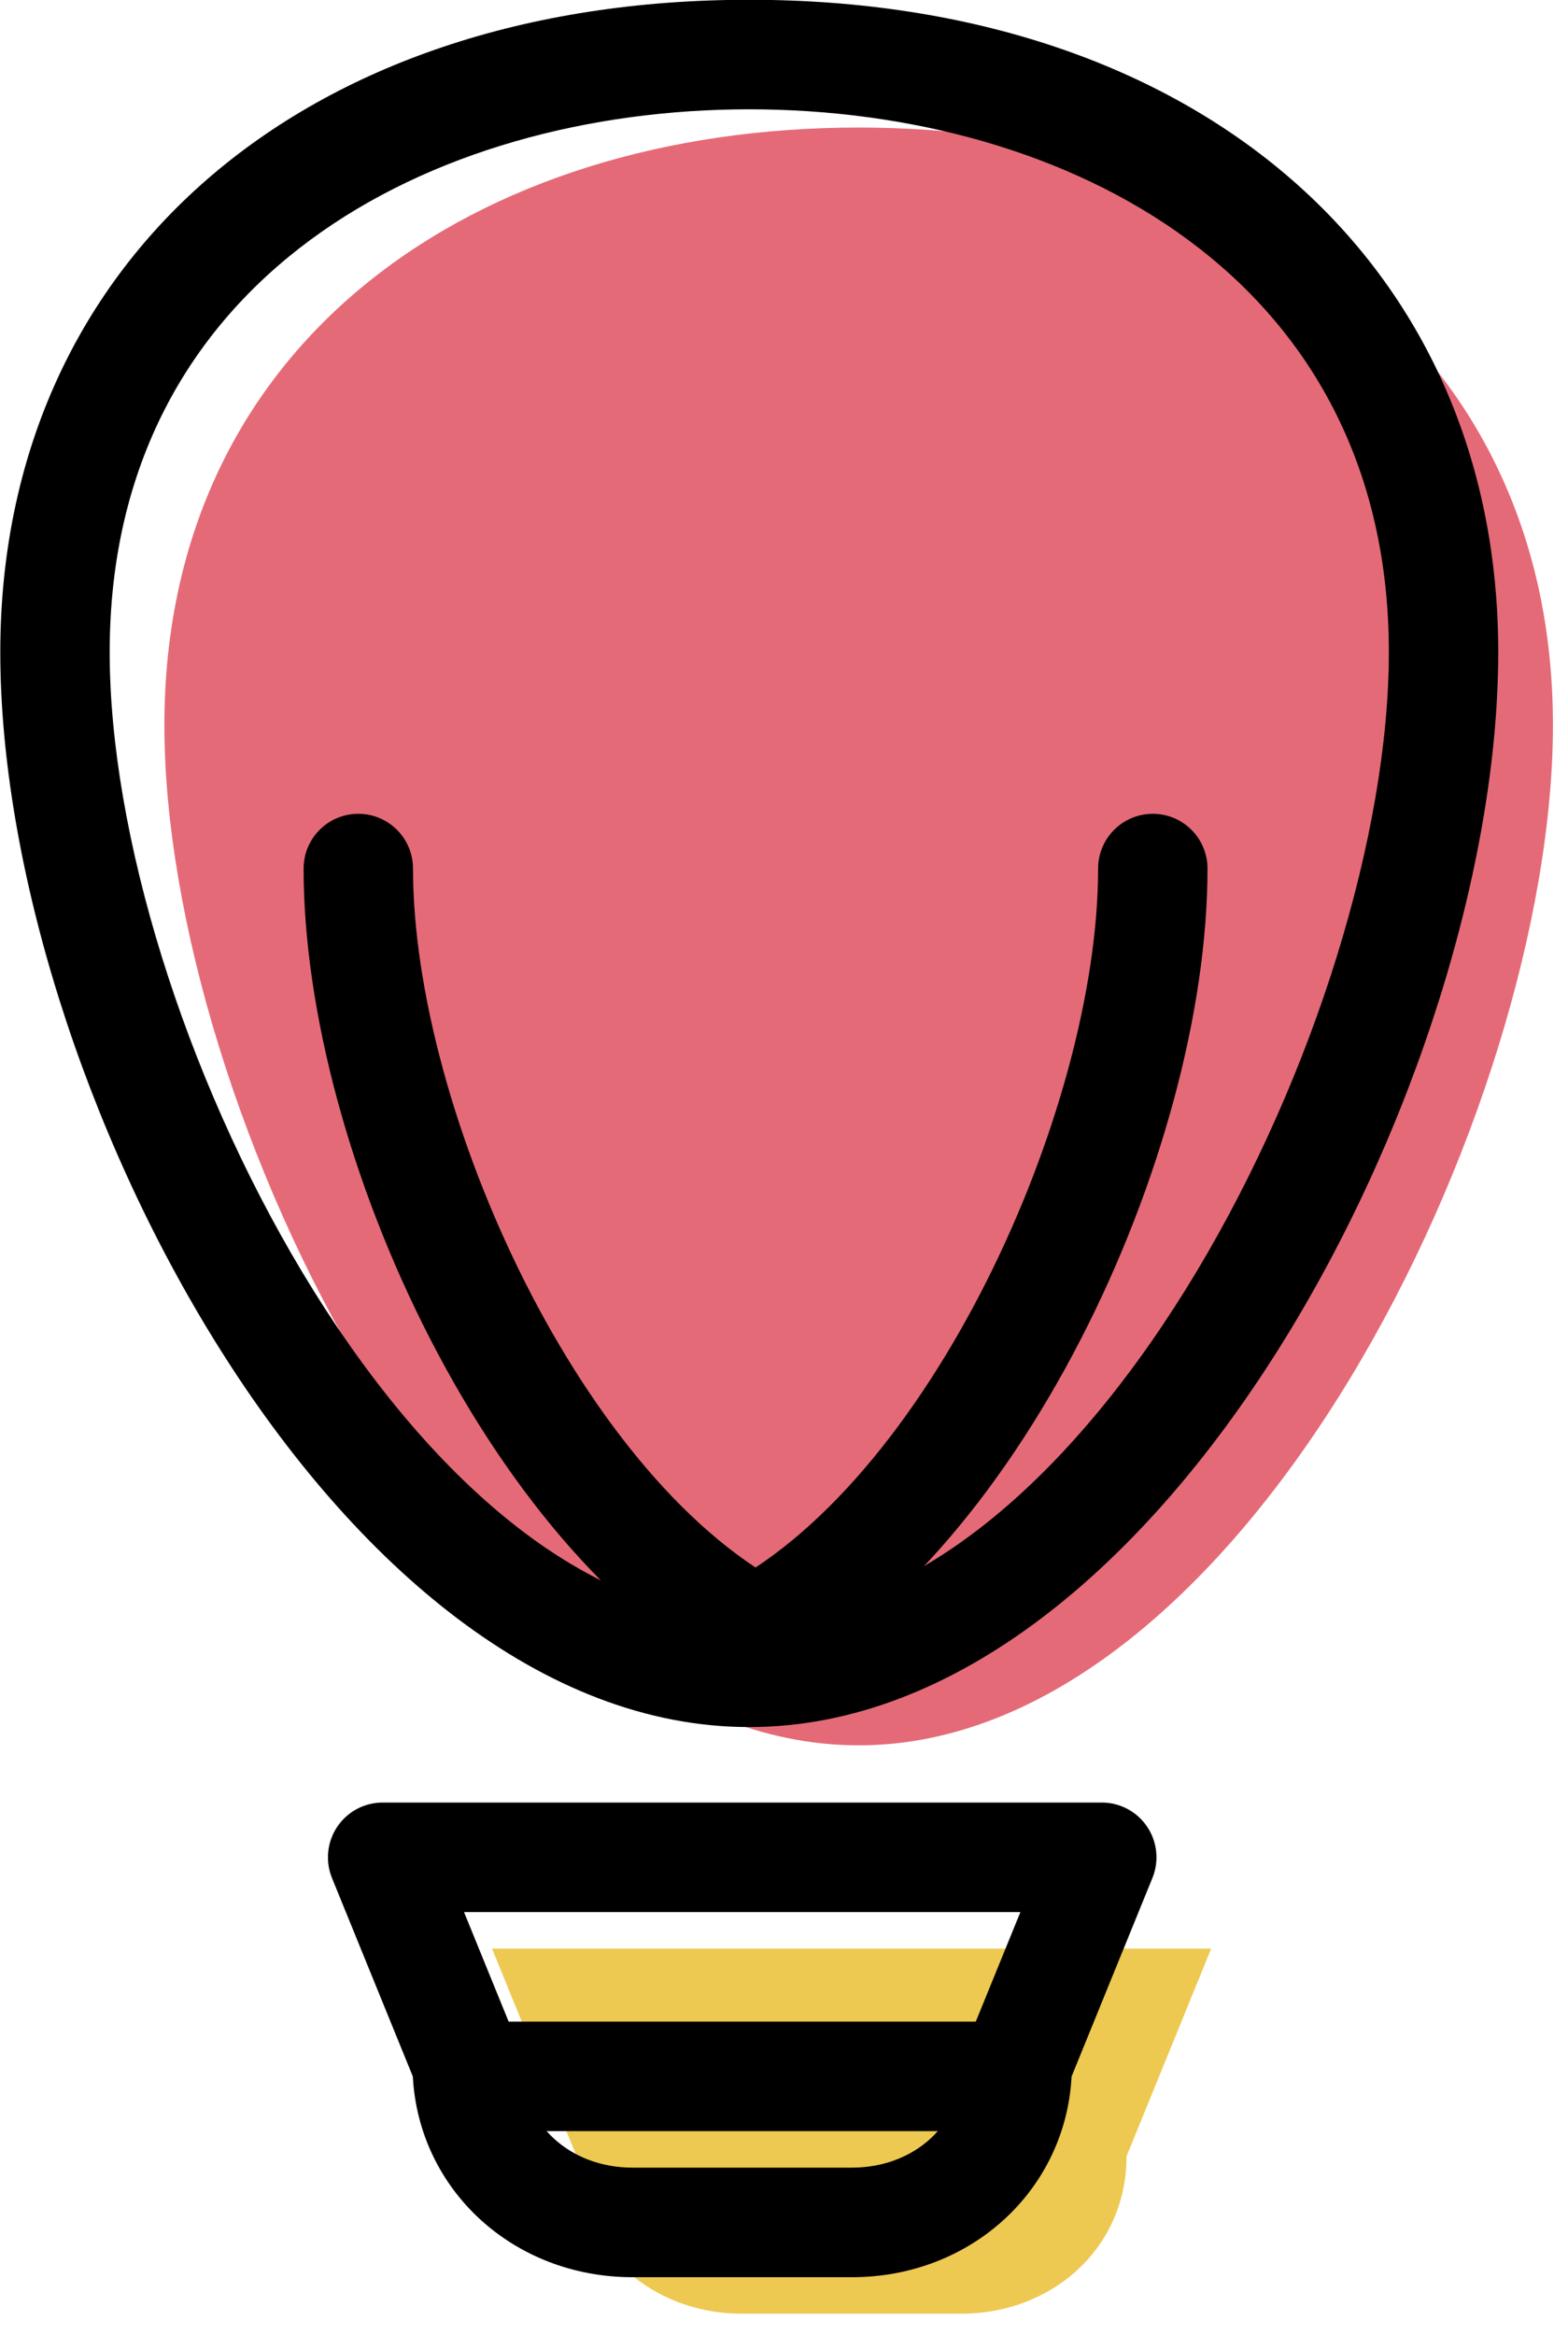 <svg xmlns="http://www.w3.org/2000/svg" xmlns:xlink="http://www.w3.org/1999/xlink" preserveAspectRatio="xMidYMid" width="43" height="64" viewBox="0 0 43 64">
  <defs>
    <style>

      .cls-3 {
        fill: #e56a77;
      }

      .cls-4 {
        fill: #edc951;
      }

      .cls-5 {
        fill: #000000;
      }
    </style>
  </defs>
  <g id="group-8svg">
    <path d="M42.587,19.877 C42.587,30.399 34.062,47.839 23.547,47.839 C13.032,47.839 4.508,30.399 4.508,19.877 C4.508,9.354 13.032,3.496 23.547,3.496 C34.062,3.496 42.587,9.354 42.587,19.877 Z" id="path-1" class="cls-3" fill-rule="evenodd"/>
    <path d="M30.894,59.102 C30.894,61.607 28.865,63.417 26.362,63.417 C26.362,63.417 20.346,63.417 20.346,63.417 C17.843,63.417 15.813,61.607 15.813,59.102 C15.813,59.102 13.493,53.410 13.493,53.410 C13.493,53.410 33.215,53.410 33.215,53.410 C33.215,53.410 30.894,59.102 30.894,59.102 Z" id="path-2" class="cls-4" fill-rule="evenodd"/>
    <path d="M20.547,47.338 C9.209,47.338 0.008,29.510 0.008,17.875 C0.008,7.180 8.262,-0.006 20.547,-0.006 C32.832,-0.006 41.087,7.180 41.087,17.875 C41.087,29.510 31.885,47.338 20.547,47.338 ZM20.547,2.996 C11.816,2.996 3.008,7.597 3.008,17.875 C3.008,27.844 11.205,44.336 20.547,44.336 C29.889,44.336 38.087,27.844 38.087,17.875 C38.087,7.597 29.277,2.996 20.547,2.996 Z" id="path-3" class="cls-5" fill-rule="evenodd"/>
    <path d="M23.362,62.417 C23.362,62.417 17.346,62.417 17.346,62.417 C14.073,62.417 11.486,60.025 11.321,56.915 C11.321,56.915 9.104,51.475 9.104,51.475 C8.916,51.012 8.970,50.486 9.248,50.071 C9.526,49.656 9.993,49.407 10.493,49.407 C10.493,49.407 30.215,49.407 30.215,49.407 C30.715,49.407 31.182,49.656 31.460,50.071 C31.738,50.486 31.792,51.012 31.603,51.475 C31.603,51.475 29.387,56.915 29.387,56.915 C29.222,60.025 26.635,62.417 23.362,62.417 ZM12.725,52.409 C12.725,52.409 14.202,56.033 14.202,56.033 C14.275,56.213 14.313,56.406 14.313,56.600 C14.313,58.205 15.617,59.414 17.346,59.414 C17.346,59.414 23.362,59.414 23.362,59.414 C25.091,59.414 26.395,58.205 26.395,56.600 C26.395,56.406 26.433,56.213 26.506,56.033 C26.506,56.033 27.983,52.409 27.983,52.409 C27.983,52.409 12.725,52.409 12.725,52.409 Z" id="path-4" class="cls-5" fill-rule="evenodd"/>
    <path d="M26.875,58.414 C26.875,58.414 12.875,58.414 12.875,58.414 C12.047,58.414 11.375,57.742 11.375,56.913 C11.375,56.083 12.047,55.412 12.875,55.412 C12.875,55.412 26.875,55.412 26.875,55.412 C27.703,55.412 28.375,56.083 28.375,56.913 C28.375,57.742 27.703,58.414 26.875,58.414 Z" id="path-5" class="cls-5" fill-rule="evenodd"/>
    <path d="M20.268,46.453 C19.712,46.453 19.178,46.141 18.918,45.607 C18.557,44.861 18.867,43.963 19.612,43.601 C25.430,40.774 30.114,30.461 30.114,23.807 C30.114,22.977 30.786,22.306 31.614,22.306 C32.442,22.306 33.114,22.977 33.114,23.807 C33.114,31.629 27.900,42.911 20.923,46.301 C20.712,46.404 20.488,46.453 20.268,46.453 Z" id="path-6" class="cls-5" fill-rule="evenodd"/>
    <path d="M21.172,46.453 C20.952,46.453 20.728,46.404 20.518,46.301 C13.540,42.911 8.326,31.629 8.326,23.807 C8.326,22.977 8.998,22.306 9.826,22.306 C10.654,22.306 11.326,22.977 11.326,23.807 C11.326,30.461 16.011,40.774 21.828,43.601 C22.573,43.963 22.884,44.861 22.522,45.607 C22.263,46.141 21.728,46.453 21.172,46.453 Z" id="path-7" class="cls-5" fill-rule="evenodd"/>
  </g>
</svg>

